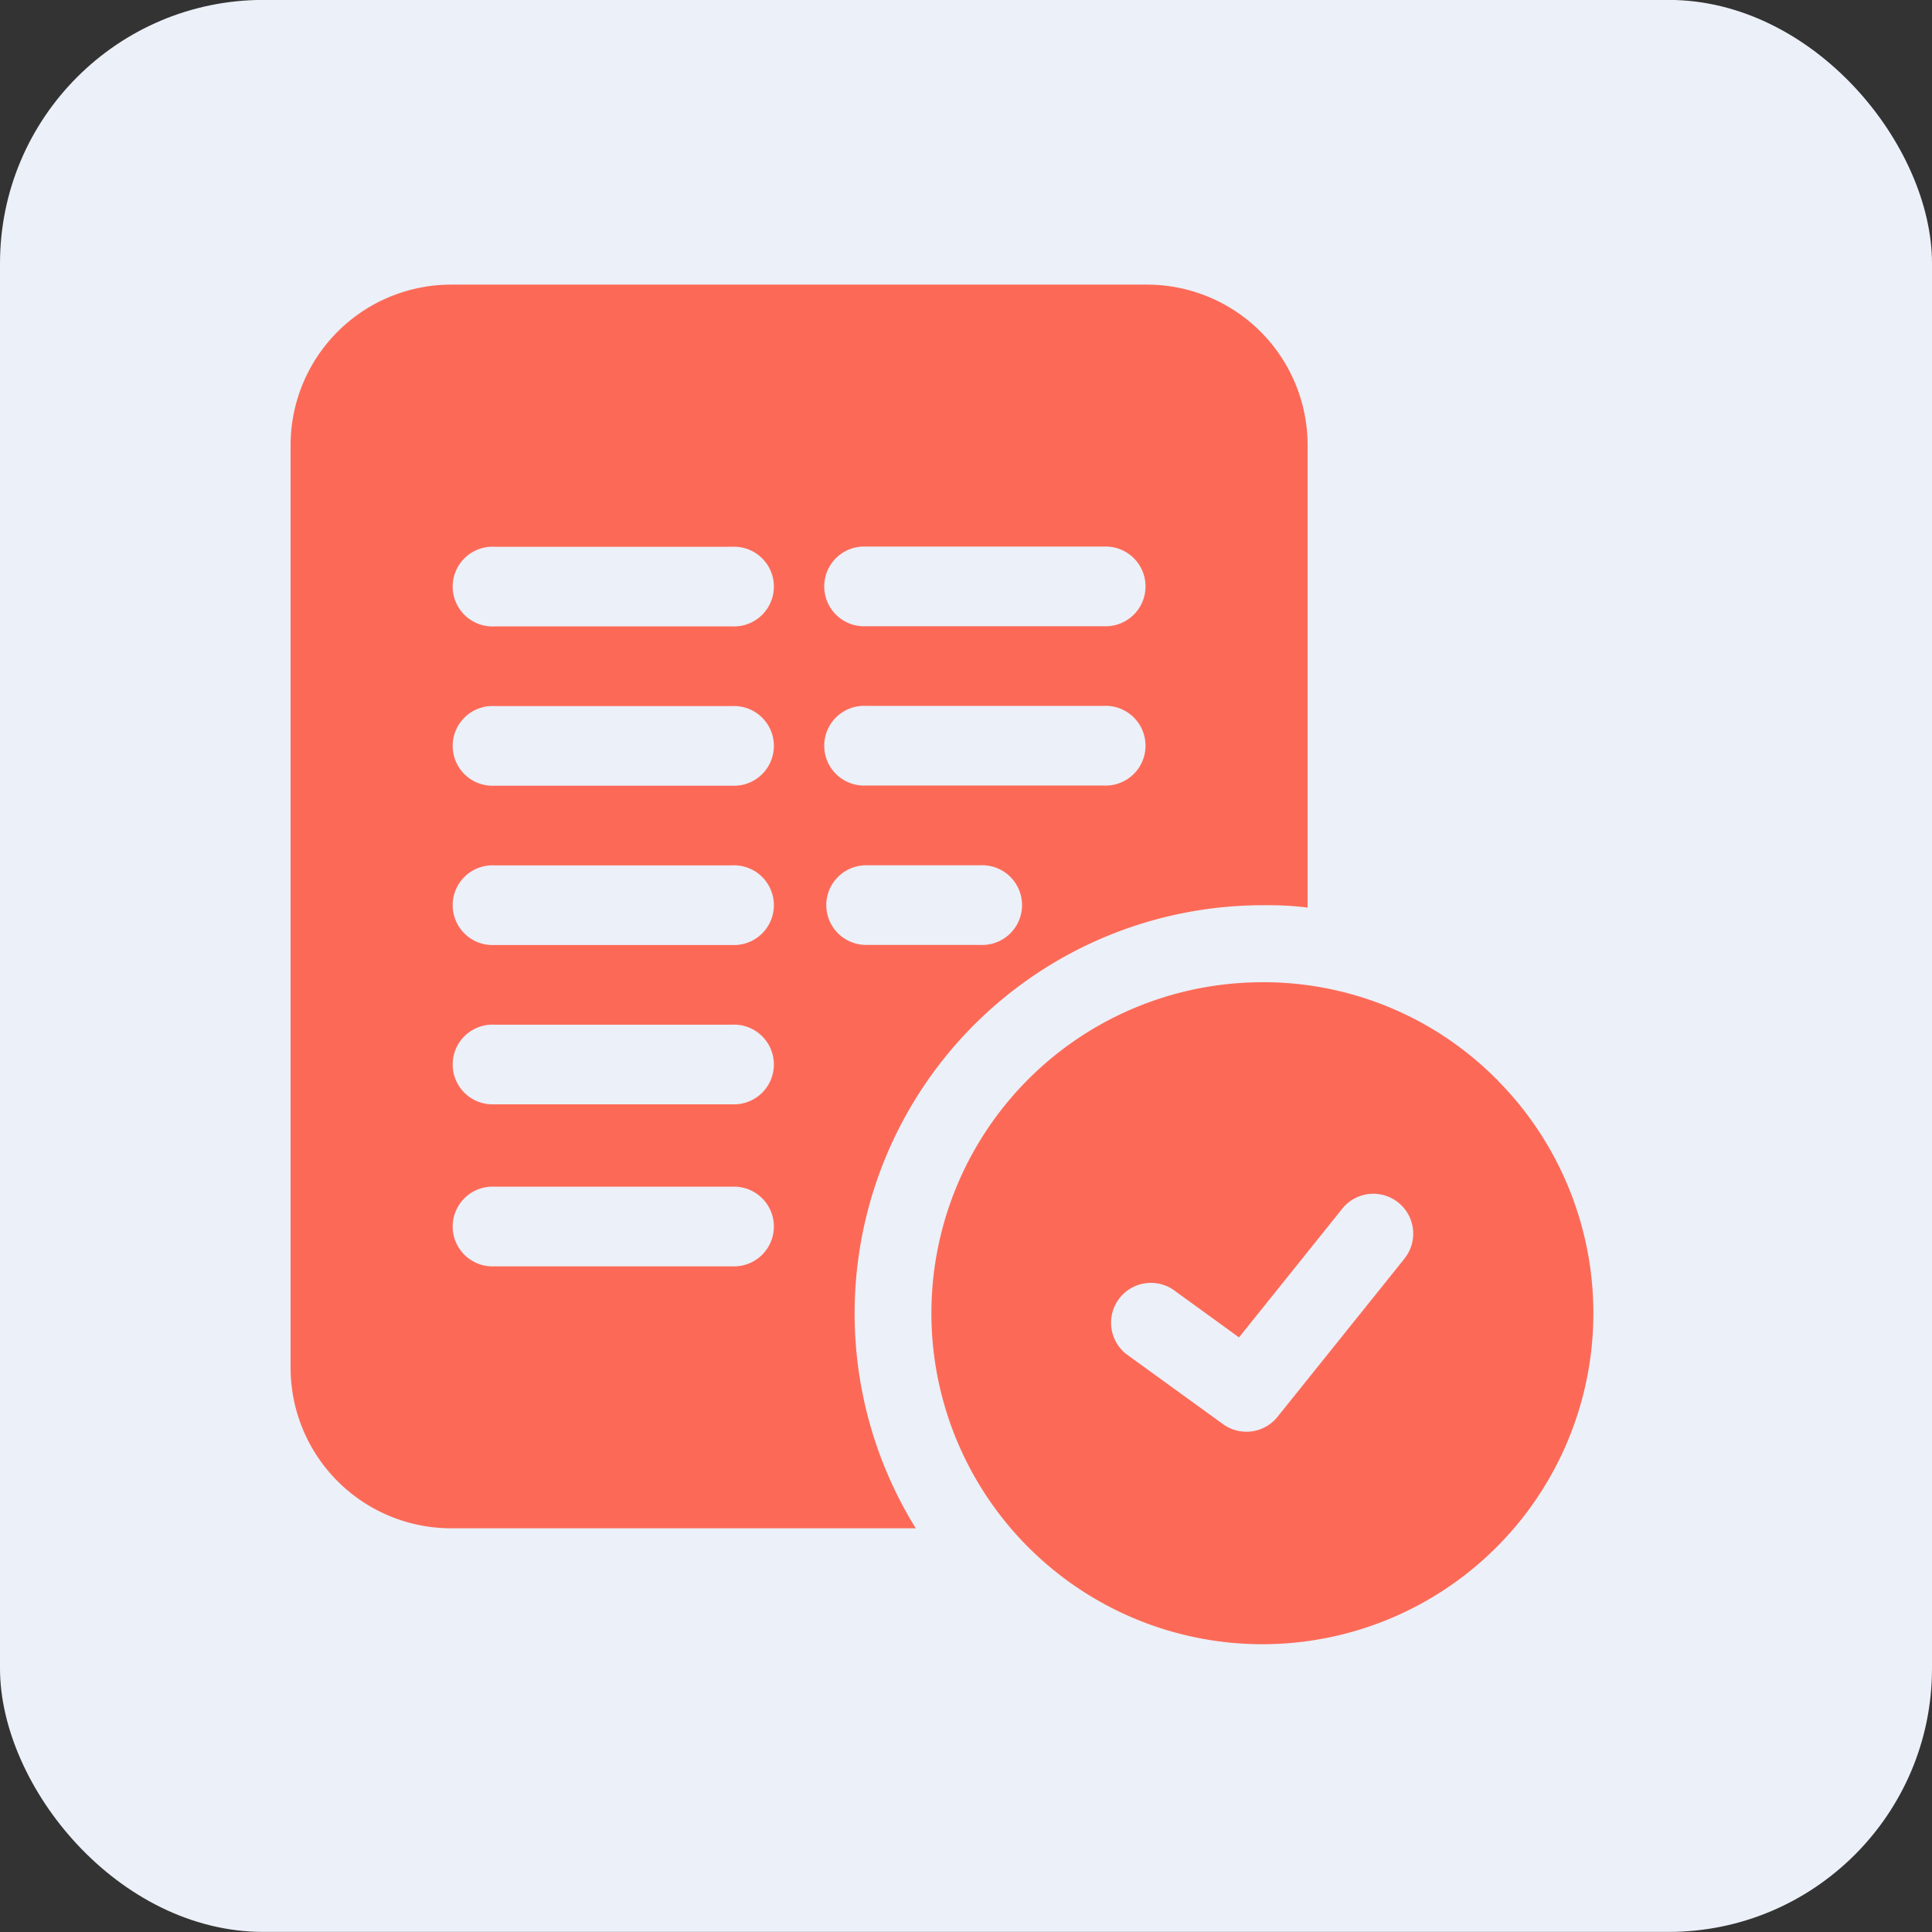 <svg xmlns="http://www.w3.org/2000/svg" width="22" height="22" viewBox="0 0 22 22">
  <rect x="0" y="0" width="22" height="22" fill="#333333" stroke="none"/>
  <g id="pro_tc" transform="translate(-0.381 -0.031)">
    <rect id="Rectangle_2666" data-name="Rectangle 2666" width="22" height="22" rx="3" transform="translate(0.381 0.03)" fill="#ecf0f8"/>
    <g id="accept" transform="translate(3.69 3.272)">
      <path id="Path_6335" data-name="Path 6335" d="M11.067,7.067h.084q.217,0,.43.027V1.827A1.829,1.829,0,0,0,9.754,0H1.827A1.829,1.829,0,0,0,0,1.827V12.335a1.829,1.829,0,0,0,1.827,1.827H7.119a4.648,4.648,0,0,1,3.948-7.095ZM6.552,2.983H9.26a.454.454,0,1,1,0,.907H6.552a.454.454,0,1,1,0-.907Zm0,1.814H9.26a.454.454,0,1,1,0,.907H6.552a.454.454,0,1,1,0-.907ZM5.028,11.179H2.321a.454.454,0,1,1,0-.907H5.028a.454.454,0,1,1,0,.907Zm0-1.845H2.321a.454.454,0,1,1,0-.907H5.028a.454.454,0,1,1,0,.907Zm0-1.814H2.321a.454.454,0,1,1,0-.907H5.028a.454.454,0,1,1,0,.907Zm0-1.814H2.321a.454.454,0,1,1,0-.907H5.028a.454.454,0,1,1,0,.907Zm0-1.814H2.321a.454.454,0,1,1,0-.907H5.028a.454.454,0,1,1,0,.907ZM6.1,7.066a.454.454,0,0,1,.454-.454h1.3a.454.454,0,1,1,0,.907h-1.3A.454.454,0,0,1,6.1,7.066Zm0,0" fill="#fc6a57"/>
      <path id="Path_6336" data-name="Path 6336" d="M247.832,263.808a3.743,3.743,0,0,0-2.618-1.126h-.068a3.769,3.769,0,1,0,2.686,1.127Zm-1.077,2.03-1.439,1.793a.454.454,0,0,1-.62.083l-1.073-.777a.454.454,0,1,1,.532-.735l.723.524,1.168-1.456a.454.454,0,1,1,.708.568Zm0,0" transform="translate(-234.078 -254.738)" fill="#fc6a57"/>
    </g>
  </g>
</svg>
